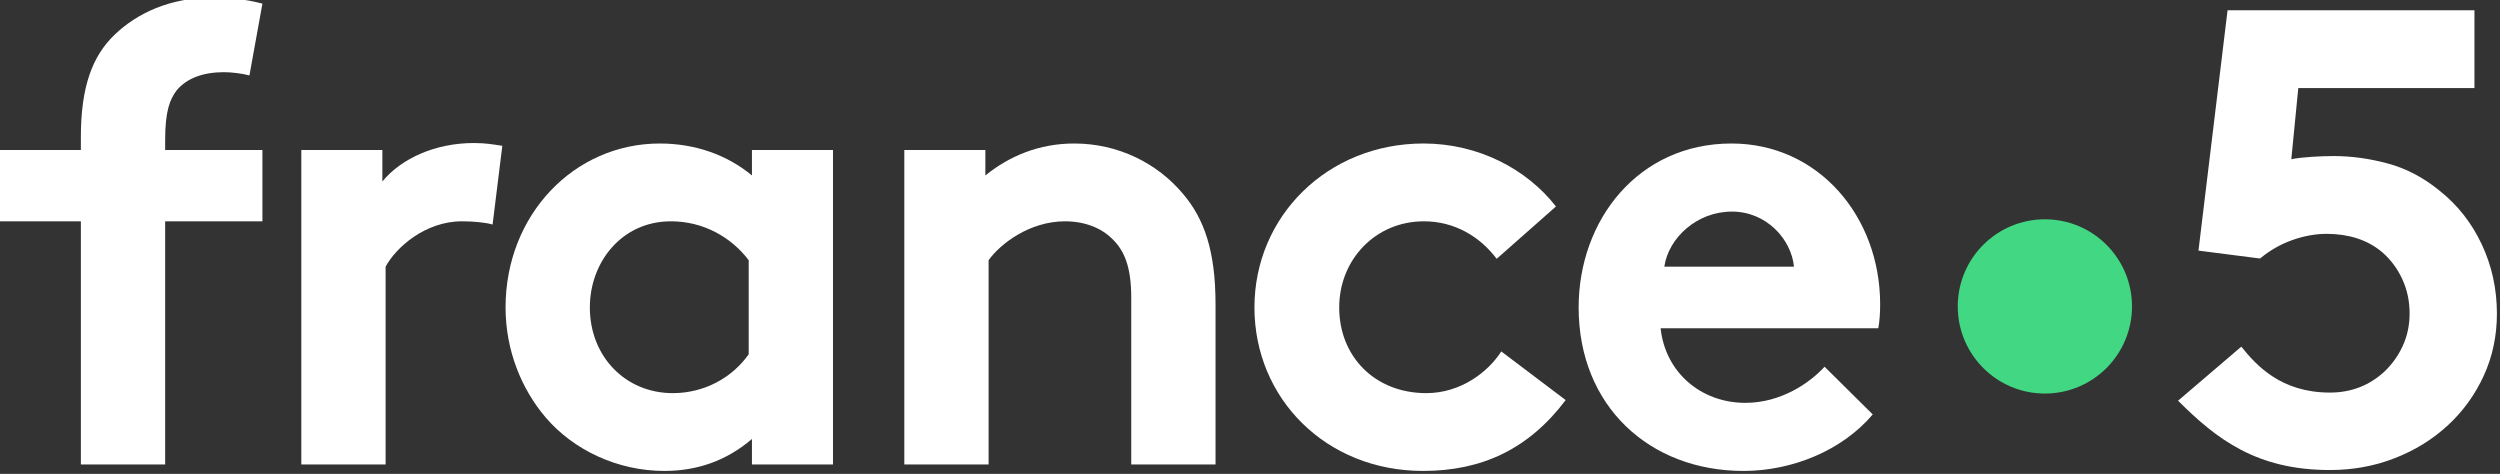 <?xml version="1.0" encoding="UTF-8"?>
<!-- Created with Inkscape (http://www.inkscape.org/) -->
<svg id="svg4348" width="1e3" height="189.55" version="1.1" xmlns="http://www.w3.org/2000/svg" xmlns:cc="http://creativecommons.org/ns#" xmlns:dc="http://purl.org/dc/elements/1.1/" xmlns:rdf="http://www.w3.org/1999/02/22-rdf-syntax-ns#">
 <rect width="100%" height="100%" fill="#333333" stroke="none"/>
 <g id="layer1" transform="translate(-661.41 -1948.3)">
  <g id="g4410" transform="matrix(.195 0 0 .195 588.74 1105.3)">
   <g id="g4434" transform="translate(0 194.59)">
    <g id="g4506" transform="matrix(.979 0 0 .979 -533.82 2192.3)">
     <g id="flowRoot4576" transform="matrix(33.922 0 0 33.922 -25083 -7795.5)" fill="#fff">
      <path id="path4585" d="m901.26 312.86 3.908-3.339c0.932 1.161 2.453 2.836 5.473 2.836 1.302 0 2.422-0.43 3.359-1.289 0.482-0.456 0.863-0.99 1.143-1.602 0.28-0.612 0.42-1.276 0.42-1.992-1e-5 -0.768-0.153-1.481-0.459-2.139-0.306-0.658-0.726-1.214-1.26-1.67-0.456-0.378-0.97-0.658-1.543-0.84-0.573-0.182-1.191-0.273-1.855-0.273-0.69 2e-5 -1.397 0.127-2.119 0.381-0.723 0.254-1.39 0.635-2.002 1.143l-3.804-0.488 1.797-14.844h15.25v4.805h-10.882l-0.43 4.394c0.612-0.13 1.8-0.195 2.62-0.195 1.094 2e-5 2.207 0.153 3.34 0.459 1.133 0.306 2.194 0.863 3.184 1.67 1.12 0.885 1.992 1.992 2.617 3.32 0.625 1.328 0.937 2.754 0.938 4.277-2e-5 1.38-0.27 2.659-0.811 3.838-0.54 1.178-1.279 2.2-2.217 3.066-0.938 0.866-2.031 1.543-3.281 2.031-1.25 0.488-2.585 0.732-4.004 0.732-4.514 0-6.985-1.886-9.381-4.282z" fill="#fff"/>
     </g>
     <g id="g5" transform="matrix(9.704 0 0 9.704 917.77 1960.1)" fill="#fff">
      <g id="g15" fill="#fff">
       <path id="path17" class="st1" d="m54.7 18.1c-1.5-0.4-3.8-0.7-5.5-0.7-4.5 0-8 1.3-10.2 3.9-1.5 2-2.5 4.5-2.5 10.8v2.1h21v15.4h-21v52.5h-18.2v-52.5h-17.5v-15.4h17.5v-2.8c0-10.9 2.5-17.5 7.3-22.1s11.9-8 21.1-8c3.6 0 7 0.3 10.8 1.3z"/>
       <path id="path19" class="st1" d="m107.2 50.3c-1.3-0.4-3.9-0.7-6.6-0.7-8 0-14.3 5.7-16.5 9.8v42.7h-18.2v-67.9h17.5v6.8c4.1-5 11.5-8.3 19.7-8.3 2.7 0 4.2 0.3 6.2 0.6z"/>
       <path id="path21" class="st1" d="m180.7 102.1h-17.5v-5.5c-5.6 4.8-12 6.9-18.9 6.9-10.1 0-19.6-4.5-25.6-11.5-5.3-6.2-8.7-14.6-8.7-23.8 0-20 14.8-35.4 33.3-35.4 7.7 0 14.6 2.5 19.9 6.9v-5.5h17.5zm-18.2-44.1c-3.8-5-9.8-8.4-16.8-8.4-10.6 0-17.5 8.8-17.5 18.6 0 10.6 7.7 18.5 17.9 18.5 6.9 0 12.9-3.4 16.4-8.4z"/>
       <path id="path23" class="st1" d="m196.1 102.1v-67.9h17.5v5.5c5.2-4.2 11.6-6.9 19.2-6.9 9.4 0 17.9 4.2 23.5 10.9 4.5 5.3 7 12.2 7 23.8v34.6h-18.2v-36c0-6.7-1.5-10.2-4.1-12.7-2.4-2.4-6-3.8-10.2-3.8-7.7 0-14 4.9-16.5 8.4v44.1z"/>
       <path id="path25" class="st1" d="m338.9 88.2c-8 10.6-18.1 15.3-30.8 15.3-21 0-36.4-15.7-36.4-35.3 0-19.7 15.8-35.4 36.5-35.4 11.8 0 22.3 5.5 28.6 13.6l-12.8 11.3c-3.6-4.8-9.1-8.1-15.7-8.1-10.5 0-18.3 8.3-18.3 18.6 0 10.6 7.7 18.5 18.8 18.5 7.4 0 13.3-4.5 16.2-9z"/>
       <path id="path27" class="st1" d="m405.2 91.3c-6.6 7.8-17.4 12.2-27.9 12.2-20.3 0-35.6-14-35.6-35.3 0-18.9 12.9-35.4 33-35.4 18.8 0 32.1 15.8 32.1 34.7 0 1.8-0.1 3.6-0.4 5.2h-47c1 9.5 8.7 16.1 18.3 16.1 7.7 0 13.9-4.3 17.1-7.8zm-17-31.9c-0.6-6-6-11.9-13.4-11.9-7.6 0-13.7 5.7-14.6 11.9z"/>
      </g>
     </g>
     <circle id="path4325" transform="matrix(26.644 0 0 26.644 -6423.3 -17404)" cx="436.64" cy="751.53" r="6.852" fill="#42d782" fill-rule="evenodd"/>
    </g>
   </g>
  </g>
 </g>
</svg>
